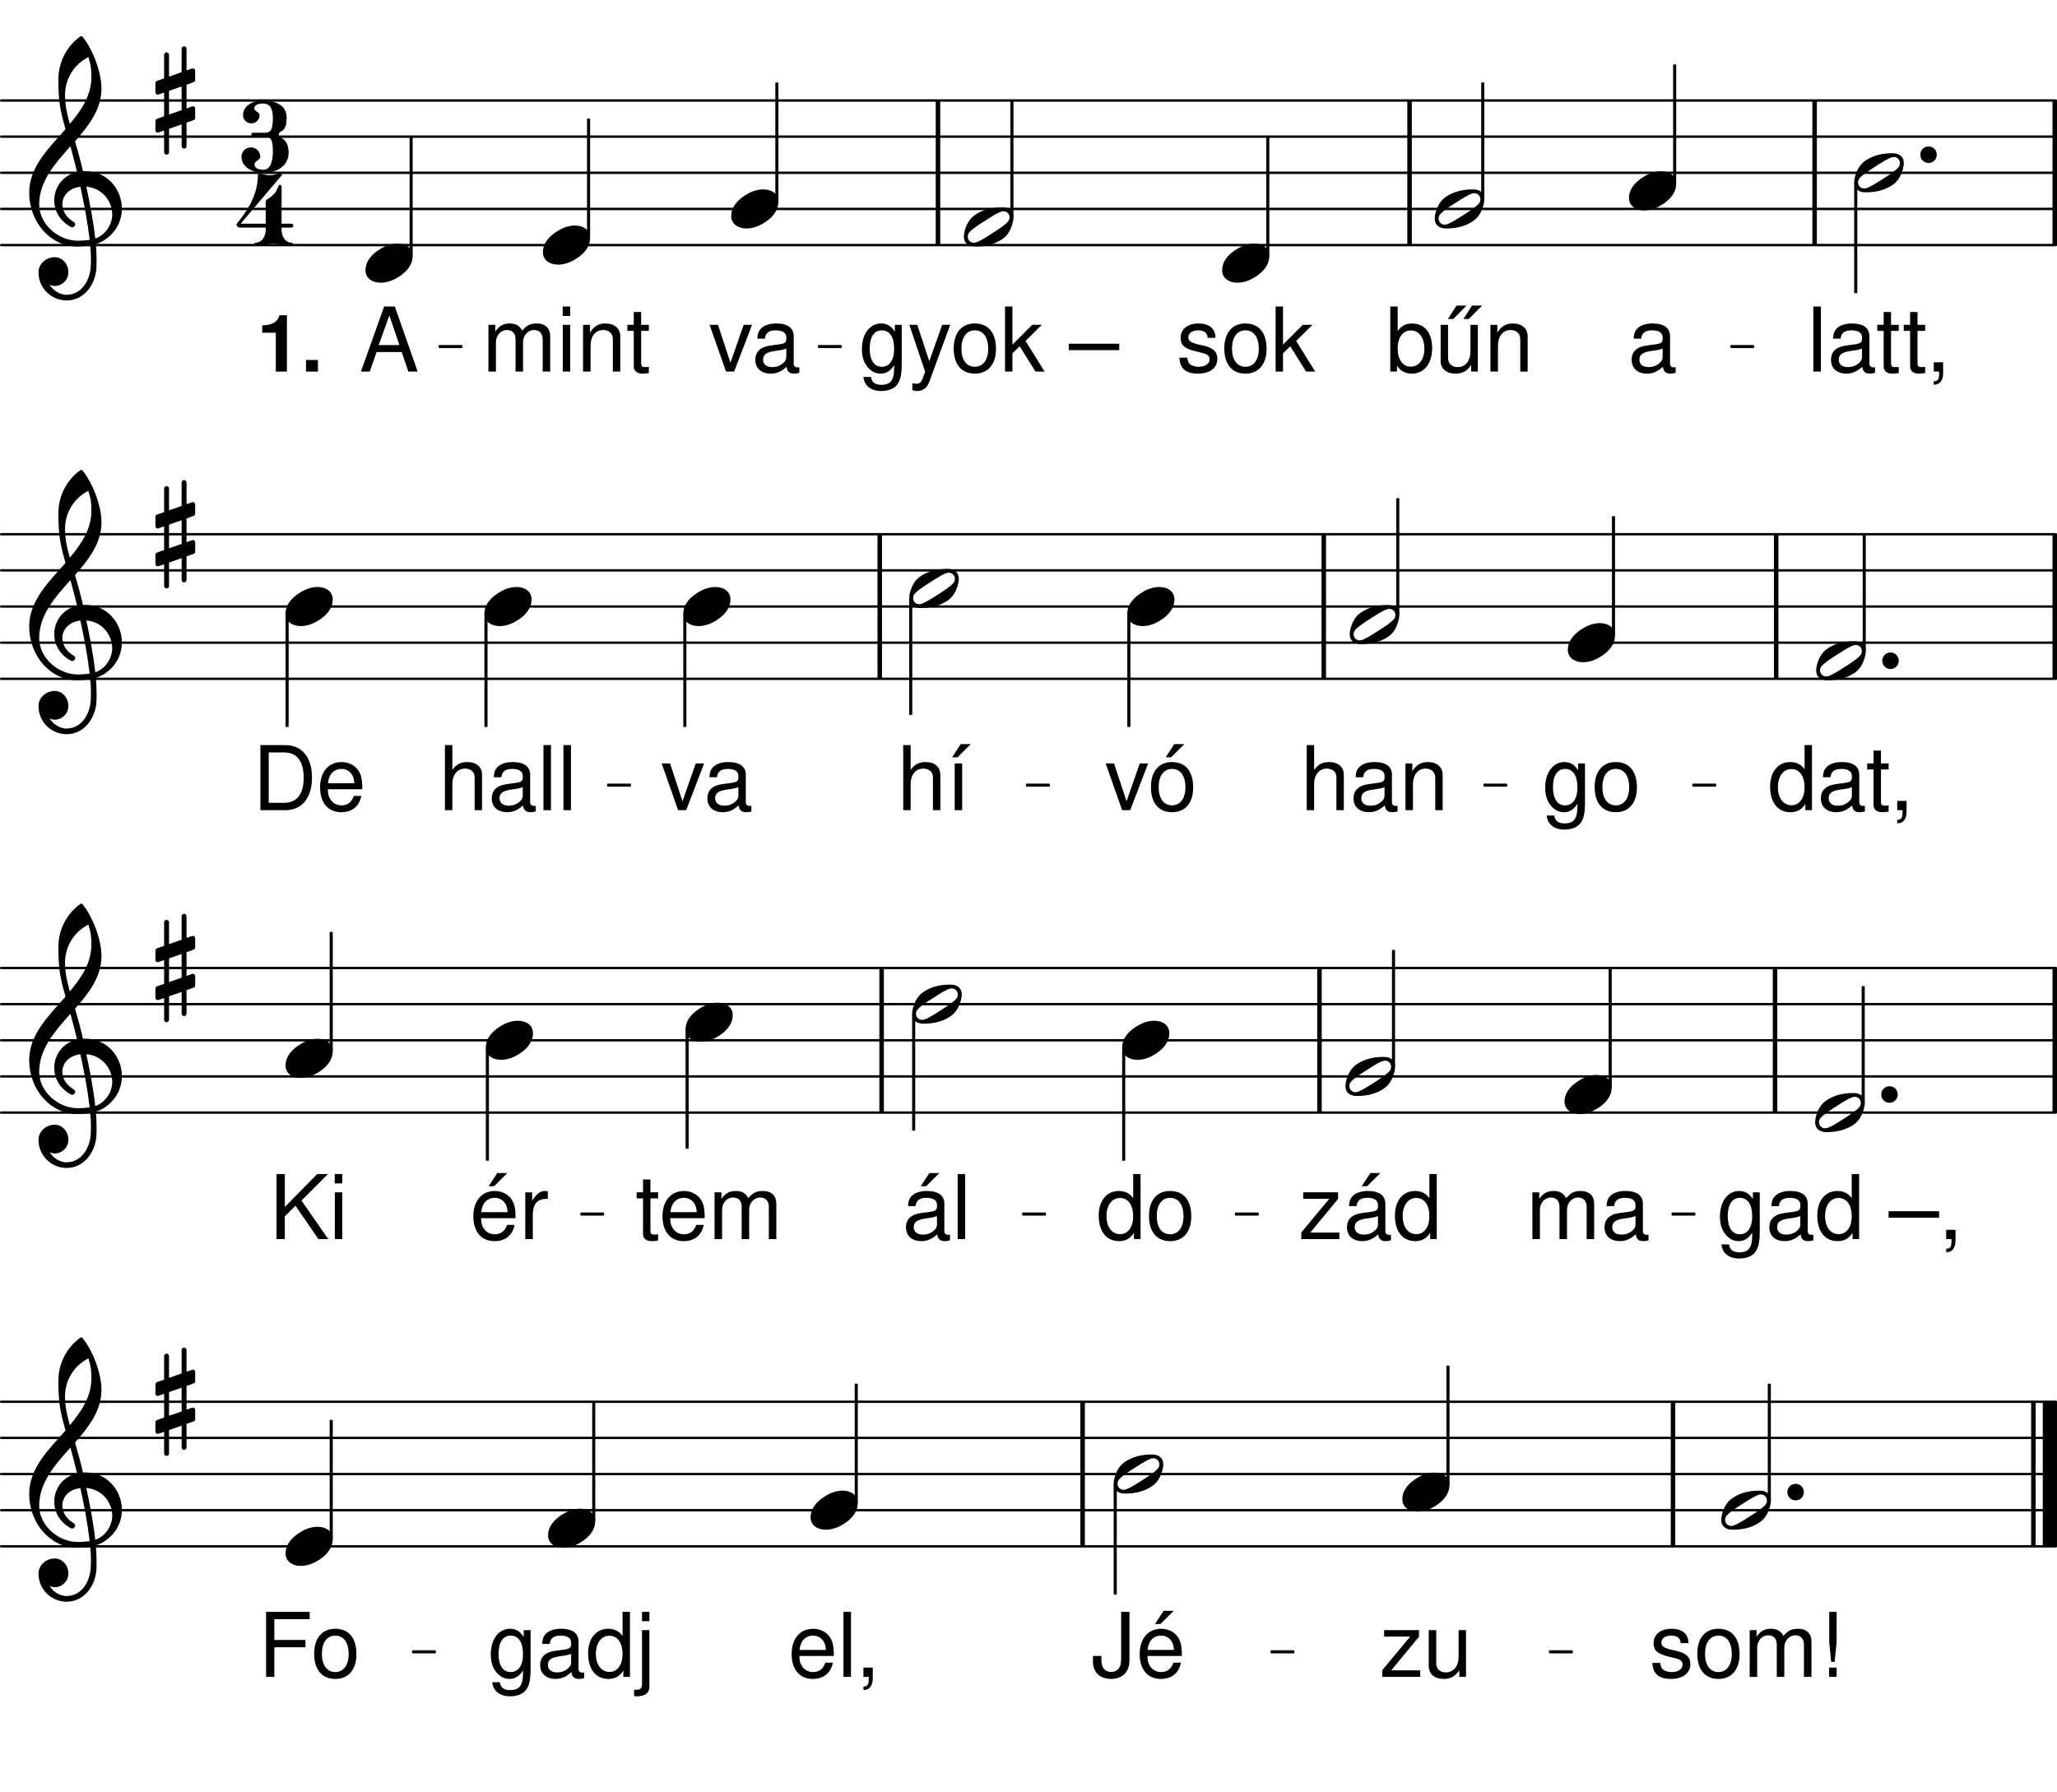 <svg height="518.6em" viewBox="0 0 595.28 518.6" width="595.28em" xmlns="http://www.w3.org/2000/svg" xmlns:xlink="http://www.w3.org/1999/xlink"><clipPath id="a"><path d="m0 70h595.281v2h-595.281zm0 0"/></clipPath><clipPath id="b"><path d="m0 60h595.281v1h-595.281zm0 0"/></clipPath><clipPath id="c"><path d="m0 49h595.281v2h-595.281zm0 0"/></clipPath><clipPath id="d"><path d="m0 39h595.281v1h-595.281zm0 0"/></clipPath><clipPath id="e"><path d="m0 28h595.281v2h-595.281zm0 0"/></clipPath><clipPath id="f"><path d="m593 28h2.281v44h-2.281zm0 0"/></clipPath><clipPath id="g"><path d="m0 196h595.281v1h-595.281zm0 0"/></clipPath><clipPath id="h"><path d="m0 185h595.281v2h-595.281zm0 0"/></clipPath><clipPath id="i"><path d="m0 175h595.281v1h-595.281zm0 0"/></clipPath><clipPath id="j"><path d="m0 164h595.281v2h-595.281zm0 0"/></clipPath><clipPath id="k"><path d="m0 154h595.281v1h-595.281zm0 0"/></clipPath><clipPath id="l"><path d="m593 153h2.281v45h-2.281zm0 0"/></clipPath><clipPath id="m"><path d="m0 321h595.281v2h-595.281zm0 0"/></clipPath><clipPath id="n"><path d="m0 311h595.281v1h-595.281zm0 0"/></clipPath><clipPath id="o"><path d="m0 300h595.281v2h-595.281zm0 0"/></clipPath><clipPath id="p"><path d="m0 290h595.281v1h-595.281zm0 0"/></clipPath><clipPath id="q"><path d="m0 279h595.281v2h-595.281zm0 0"/></clipPath><clipPath id="r"><path d="m593 279h2.281v44h-2.281zm0 0"/></clipPath><clipPath id="s"><path d="m0 447h595.281v1h-595.281zm0 0"/></clipPath><clipPath id="t"><path d="m0 436h595.281v2h-595.281zm0 0"/></clipPath><clipPath id="u"><path d="m0 426h595.281v1h-595.281zm0 0"/></clipPath><clipPath id="v"><path d="m0 415h595.281v2h-595.281zm0 0"/></clipPath><clipPath id="w"><path d="m0 405h595.281v2h-595.281zm0 0"/></clipPath><clipPath id="x"><path d="m591 403h4.281v47h-4.281zm0 0"/></clipPath><symbol id="y" overflow="visible"><path d="m9.297-5.656c-1.766 0-3.438.594-4.938 1.516-1.969 1.172-4.359 3.219-4.359 6.188 0 2.469 2.172 3.609 4.391 3.609 1.766 0 3.438-.594 4.938-1.516 1.969-1.172 4.312-3.219 4.312-6.188 0-2.469-2.141-3.609-4.344-3.609zm0 0"/></symbol><symbol id="z" overflow="visible"><path d="m13.219-2.797c0 .406-.125.875-.422 1.203-.875 1.047-2.875 2.344-4.469 3.344-1.594 1.016-3.594 2.344-4.891 2.734-.172.031-.391.078-.547.078-.922 0-1.766-.719-1.766-1.766 0-.406.125-.875.422-1.203.875-1.047 2.891-2.344 4.484-3.344 1.578-1.016 3.594-2.344 4.891-2.734.172-.031.375-.078.547-.078.922 0 1.75.719 1.75 1.766zm-2.125-2.859c-3.141 0-5.703.672-7.906 2.188-1.344.922-2.219 2.344-2.734 3.891-.25.75-.453 1.594-.453 2.375 0 1.969 1.422 2.859 3.266 2.859 3.141 0 5.688-.672 7.906-2.188 1.344-.922 2.219-2.344 2.719-3.891.25-.75.469-1.594.469-2.375 0-1.969-1.422-2.859-3.266-2.859zm0 0"/></symbol><symbol id="A" overflow="visible"><path d="m0 0c0 1.344 1.047 2.391 2.391 2.391 1.328 0 2.375-1.047 2.375-2.391s-1.047-2.391-2.375-2.391c-1.344 0-2.391 1.047-2.391 2.391zm0 0"/></symbol><symbol id="B" overflow="visible"><path d="m9 13.219v-6.812l2.047-.719c.25-.078.453-.328.453-.625v-2.719c0-.453-.453-.797-.875-.625l-1.625.578v-6.859l2.047-.75c.25-.078.453-.344.453-.625v-2.688c0-.453-.453-.797-.875-.625l-1.625.547v-6.281c0-.375-.344-.703-.719-.703s-.703.328-.703.703v6.781l-3.641 1.297v-6.312c0-.375-.344-.719-.719-.719s-.703.344-.703.719v6.812l-2.062.719c-.25.078-.453.328-.453.625v2.719c0 .453.453.797.875.625l1.641-.578v6.859l-2.062.75c-.25.078-.453.344-.453.625v2.688c0 .453.453.797.875.625l1.641-.547v6.281c0 .375.328.703.703.703s.719-.328.719-.703v-6.781l3.641-1.297v6.312c0 .375.328.719.703.719s.719-.344.719-.719zm-5.062-16.016 3.641-1.266v6.859l-3.641 1.266zm0 0"/></symbol><symbol id="C" overflow="visible"><path d="m15.656-10.875c-.672-2.938-1.469-5.828-2.312-8.703 4.016-4.562 7.656-9.25 7.656-15.281 0-4.719-2.594-11.5-5.516-15.016-.219-.172-.469-.172-.672 0-3.969 2.891-6.281 7.484-6.281 12.344 0 2.172.047 4.312.297 6.438.297 2.719 1 5.359 1.766 8-4.938 5.609-10.516 10.953-10.516 18.406 0 8.406 6.078 15.562 13.938 15.562 1.297 0 2.516-.125 3.719-.328.141 1.344.219 2.672.219 4.016 0 .75-.047 1.469-.078 2.219-.266 4.141-2.812 7.953-6.703 8.031-.047 0-.078.047-.125.047-2.141 0-3.969-1.219-5.062-2.938.453.219.969.375 1.469.375 2.172 0 3.969-1.797 3.969-3.969 0-2.344-1.719-4.359-3.969-4.359-2.469 0-4.688 1.938-4.688 4.359 0 4.516 3.641 8.156 8.156 8.156 4.938 0 8.328-4.438 8.625-9.453.031-.797.031-1.547.031-2.344 0-1.5-.078-3.016-.203-4.516 1.094-.344 2.125-.844 3.047-1.547 3.109-2.312 4.484-5.531 4.484-8.703 0-5.531-4.188-10.844-10.625-10.844-.219 0-.422.047-.625.047zm3.547 19.453c-.578-5.188-1.547-10.125-2.594-15.016 4.609.375 7.5 4.219 7.5 8.062 0 2.938-2.016 5.953-4.906 6.953zm-16.234-9.875c0-6.688 4.516-11.766 9.047-16.828.656 2.469 1.328 4.938 1.922 7.453-4.234.969-6.609 4.516-6.609 8.203 0 2.922 1.5 5.906 4.844 7.703.125.031.25.078.375.078.469 0 .844-.422.844-.875 0-.219-.125-.422-.297-.594-2.344-1.328-3.422-3.344-3.422-5.188 0-2.469 1.922-4.688 5.219-5.062 1.094 5.031 2.062 10 2.688 15.359-1.141.172-2.266.25-3.438.25-5.688 0-11.172-4.812-11.172-10.5zm14.234-42.641c.703 2.219.875 3.312.875 5.734 0 5.312-2.812 9.547-6.234 13.594-.75-2.625-1.391-5.188-1.391-8.359 0-4.656 2.609-8.875 6.75-10.969zm0 0"/></symbol><symbol id="D" overflow="visible"><path d="m13.812-1.266c-.234.047-.328.047-.453.047-.75 0-1.172-.375-1.172-1.047v-7.969c0-2.391-1.75-3.688-5.078-3.688-2 0-3.578.562-4.5 1.578-.625.688-.875 1.469-.938 2.812h2.172c.188-1.656 1.172-2.406 3.188-2.406 1.953 0 3.016.734 3.016 2.016v.578c-.031.922-.484 1.266-2.25 1.484-3.047.391-3.516.5-4.328.828-1.578.672-2.391 1.859-2.391 3.625 0 2.453 1.719 4 4.453 4 1.703 0 3.062-.594 4.594-1.984.156 1.391.828 1.984 2.219 1.984.469 0 .75-.047 1.469-.234zm-3.766-3c0 .734-.203 1.172-.859 1.766-.875.797-1.938 1.203-3.203 1.203-1.672 0-2.656-.797-2.656-2.172 0-1.406.938-2.141 3.266-2.469 2.297-.312 2.734-.422 3.453-.75zm0 0"/></symbol><symbol id="E" overflow="visible"><path d="m3.922-18.828h-2.172v18.828h2.172zm0 0"/></symbol><symbol id="F" overflow="visible"><path d="m6.562-13.531h-2.219v-3.719h-2.141v3.719h-1.844v1.75h1.844v10.234c0 1.391.922 2.141 2.594 2.141.578 0 1.047-.047 1.766-.188v-1.797c-.312.078-.594.094-1.031.094-.938 0-1.188-.25-1.188-1.203v-9.281h2.219zm0 0"/></symbol><symbol id="G" overflow="visible"><path d="m2.25-2.688v2.688h1.547v.469c0 1.781-.328 2.297-1.547 2.344v.984c1.703.047 2.703-1.188 2.703-3.391v-3.094zm0 0"/></symbol><symbol id="H" overflow="visible"><path d="m1.391-18.828v18.828h1.938v-1.734c1.031 1.578 2.406 2.328 4.297 2.328 3.562 0 5.891-2.922 5.891-7.406 0-4.391-2.203-7.109-5.797-7.109-1.859 0-3.172.703-4.188 2.219v-7.125zm5.922 6.922c2.406 0 3.953 2.094 3.953 5.312 0 3.078-1.609 5.172-3.953 5.172-2.297 0-3.781-2.062-3.781-5.234 0-3.188 1.484-5.25 3.781-5.25zm0 0"/></symbol><symbol id="I" overflow="visible"><path d="m12.453 0v-13.531h-2.141v7.672c0 2.766-1.453 4.562-3.703 4.562-1.703 0-2.781-1.031-2.781-2.656v-9.578h-2.156v10.438c0 2.234 1.688 3.688 4.312 3.688 2 0 3.266-.703 4.531-2.484v1.891zm-6.172-19.109-2.484 3.875h1.547l3.844-3.875zm4.484 0-2.469 3.875h1.547l3.844-3.875zm0 0"/></symbol><symbol id="J" overflow="visible"><path d="m1.812-13.531v13.531h2.172v-7.469c0-2.766 1.438-4.562 3.656-4.562 1.703 0 2.797 1.031 2.797 2.656v9.375h2.141v-10.234c0-2.234-1.672-3.688-4.281-3.688-2.016 0-3.312.781-4.5 2.656v-2.266zm0 0"/></symbol><symbol id="K" overflow="visible"><path d="m1.812-13.531v13.531h2.172v-8.5c0-1.953 1.406-3.531 3.172-3.531 1.594 0 2.5.984 2.5 2.703v9.328h2.172v-8.5c0-1.953 1.422-3.531 3.172-3.531 1.578 0 2.516 1 2.516 2.703v9.328h2.172v-10.156c0-2.422-1.406-3.766-3.938-3.766-1.797 0-2.891.547-4.156 2.062-.797-1.438-1.875-2.062-3.641-2.062-1.812 0-3.016.672-4.156 2.297v-1.906zm0 0"/></symbol><symbol id="L" overflow="visible"><path d="m3.875-13.531h-2.141v13.531h2.141zm0-5.297h-2.172v2.719h2.172zm0 0"/></symbol><symbol id="M" overflow="visible"><path d="m11.312-9.766c-.031-2.656-1.781-4.156-4.906-4.156-3.156 0-5.188 1.625-5.188 4.141 0 2.109 1.078 3.125 4.281 3.891l2.016.5c1.5.359 2.094.891 2.094 1.859 0 1.281-1.266 2.141-3.156 2.141-1.156 0-2.141-.344-2.688-.906-.328-.391-.484-.781-.609-1.734h-2.281c.109 3.125 1.859 4.625 5.406 4.625 3.406 0 5.578-1.672 5.578-4.281 0-2.016-1.141-3.125-3.828-3.781l-2.062-.484c-1.766-.422-2.5-.984-2.5-1.938 0-1.266 1.109-2.047 2.859-2.047 1.734 0 2.656.75 2.719 2.172zm0 0"/></symbol><symbol id="N" overflow="visible"><path d="m7.031-13.922c-3.828 0-6.094 2.719-6.094 7.266 0 4.562 2.266 7.25 6.109 7.25 3.828 0 6.125-2.719 6.125-7.156 0-4.703-2.219-7.359-6.141-7.359zm.016 1.984c2.438 0 3.875 2 3.875 5.344 0 3.203-1.5 5.203-3.875 5.203-2.391 0-3.875-2-3.875-5.266 0-3.281 1.484-5.281 3.875-5.281zm0 0"/></symbol><symbol id="O" overflow="visible"><path d="m3.641-18.828h-2.141v18.828h2.141v-5.266l2.094-2.062 4.578 7.328h2.656l-5.531-8.859 4.703-4.672h-2.766l-5.734 5.734zm0 0"/></symbol><symbol id="P" overflow="visible"><path d="m12.25-5.656 1.922 5.656h2.688l-6.609-18.828h-3.094l-6.719 18.828h2.562l1.984-5.656zm-.672-2.016h-6l3.094-8.578zm0 0"/></symbol><symbol id="Q" overflow="visible"><path d="m10.438-13.531v1.953c-1.094-1.625-2.281-2.344-3.984-2.344-3.281 0-5.547 3.047-5.547 7.391 0 2.266.547 3.922 1.703 5.297 1 1.188 2.297 1.828 3.688 1.828 1.625 0 2.797-.719 3.938-2.422v.688c0 3.625-1.016 4.969-3.703 4.969-1.828 0-2.781-.734-3-2.281h-2.188c.203 2.516 2.188 4.078 5.141 4.078 1.984 0 3.641-.641 4.516-1.719 1.031-1.266 1.422-2.953 1.422-6.125v-11.312zm-3.781 1.594c2.281 0 3.578 1.922 3.578 5.344 0 3.281-1.328 5.203-3.578 5.203-2.219 0-3.5-1.938-3.5-5.266 0-3.312 1.281-5.281 3.5-5.281zm0 0"/></symbol><symbol id="R" overflow="visible"><path d="m10.016-13.531-3.734 10.531-3.469-10.531h-2.297l4.578 13.578-.828 2.156c-.359.953-.828 1.312-1.734 1.312-.359 0-.672-.047-1.141-.156v1.938c.438.234.875.328 1.453.328.688 0 1.438-.234 2.016-.641.672-.484 1.062-1.062 1.469-2.141l6.016-16.375zm0 0"/></symbol><symbol id="S" overflow="visible"><path d=""/></symbol><symbol id="T" overflow="visible"><path d="m14.484-8.062h-14.609v1.859h14.609zm0 0"/></symbol><symbol id="U" overflow="visible"><path d="m7.359 0 5.188-13.531h-2.422l-3.828 10.969-3.609-10.969h-2.422l4.75 13.531zm0 0"/></symbol><symbol id="V" overflow="visible"><path d="m12.781-18.828h-2.141v7c-.906-1.375-2.344-2.094-4.156-2.094-3.516 0-5.812 2.812-5.812 7.125 0 4.578 2.219 7.391 5.891 7.391 1.859 0 3.156-.703 4.312-2.375v1.781h1.906zm-5.938 6.922c2.328 0 3.797 2.047 3.797 5.297 0 3.125-1.5 5.188-3.766 5.188-2.375 0-3.953-2.094-3.953-5.234 0-3.156 1.578-5.25 3.922-5.25zm0 0"/></symbol><symbol id="W" overflow="visible"><path d="m1.812-18.828v18.828h2.141v-7.469c0-2.766 1.438-4.562 3.672-4.562.719 0 1.391.203 1.906.594.625.453.875 1.109.875 2.062v9.375h2.141v-10.234c0-2.266-1.625-3.688-4.25-3.688-1.922 0-3.078.594-4.344 2.25v-7.156zm0 0"/></symbol><symbol id="X" overflow="visible"><path d="m2.297 0h7.266c4.75 0 7.672-3.562 7.672-9.422 0-5.844-2.906-9.406-7.672-9.406h-7.266zm2.406-2.125v-14.578h4.438c3.719 0 5.688 2.5 5.688 7.297 0 4.781-1.969 7.281-5.688 7.281zm0 0"/></symbol><symbol id="Y" overflow="visible"><path d="m13.25-6.047c0-2.062-.156-3.297-.547-4.312-.875-2.219-2.938-3.562-5.469-3.562-3.766 0-6.203 2.875-6.203 7.328 0 4.469 2.328 7.188 6.156 7.188 3.094 0 5.234-1.75 5.781-4.703h-2.172c-.594 1.781-1.812 2.719-3.547 2.719-1.359 0-2.531-.625-3.25-1.766-.516-.766-.688-1.547-.719-2.891zm-9.922-1.75c.188-2.516 1.703-4.141 3.875-4.141 2.203 0 3.719 1.703 3.719 4.141zm0 0"/></symbol><symbol id="Z" overflow="visible"><path d="m7.031-13.922c-3.828 0-6.094 2.719-6.094 7.266 0 4.562 2.266 7.25 6.109 7.25 3.828 0 6.125-2.719 6.125-7.156 0-4.703-2.219-7.359-6.141-7.359zm.016 1.984c2.438 0 3.875 2 3.875 5.344 0 3.203-1.5 5.203-3.875 5.203-2.391 0-3.875-2-3.875-5.266 0-3.281 1.484-5.281 3.875-5.281zm.656-7.172-2.484 3.812h1.547l3.844-3.812zm0 0"/></symbol><symbol id="aa" overflow="visible"><path d="m4.578-13.531h-2.156v13.531h2.156zm-.422-5.578-2.484 3.812h1.562l3.844-3.812zm0 0"/></symbol><symbol id="ab" overflow="visible"><path d="m11.438-13.531h-10.094v1.875h7.547l-8.094 9.719v1.938h11v-1.891h-8.391l8.031-9.734zm0 0"/></symbol><symbol id="ac" overflow="visible"><path d="m13.812-1.266c-.234.047-.328.047-.453.047-.75 0-1.172-.375-1.172-1.047v-7.969c0-2.391-1.75-3.688-5.078-3.688-2 0-3.578.562-4.5 1.578-.625.688-.875 1.469-.938 2.812h2.172c.188-1.656 1.172-2.406 3.188-2.406 1.953 0 3.016.734 3.016 2.016v.578c-.031.922-.484 1.266-2.25 1.484-3.047.391-3.516.5-4.328.828-1.578.672-2.391 1.859-2.391 3.625 0 2.453 1.719 4 4.453 4 1.703 0 3.062-.594 4.594-1.984.156 1.391.828 1.984 2.219 1.984.469 0 .75-.047 1.469-.234zm-3.766-3c0 .734-.203 1.172-.859 1.766-.875.797-1.938 1.203-3.203 1.203-1.672 0-2.656-.797-2.656-2.172 0-1.406.938-2.141 3.266-2.469 2.297-.312 2.734-.422 3.453-.75zm-2.188-14.844-2.516 3.812h1.547l3.859-3.812zm0 0"/></symbol><symbol id="ad" overflow="visible"><path d="m4.438-6.594 3.078-3.062 6.641 9.656h2.844l-7.75-11.156 7.672-7.672h-3.109l-9.375 9.531v-9.531h-2.391v18.828h2.391zm0 0"/></symbol><symbol id="ae" overflow="visible"><path d="m13.25-6.047c0-2.062-.156-3.297-.547-4.312-.875-2.219-2.938-3.562-5.469-3.562-3.766 0-6.203 2.875-6.203 7.328 0 4.469 2.328 7.188 6.156 7.188 3.094 0 5.234-1.75 5.781-4.703h-2.172c-.594 1.781-1.812 2.719-3.547 2.719-1.359 0-2.531-.625-3.25-1.766-.516-.766-.688-1.547-.719-2.891zm-9.922-1.75c.188-2.516 1.703-4.141 3.875-4.141 2.203 0 3.719 1.703 3.719 4.141zm4.625-11.312-2.484 3.812h1.562l3.844-3.812zm0 0"/></symbol><symbol id="af" overflow="visible"><path d="m1.781-13.531v13.531h2.172v-7.031c.031-3.25 1.375-4.688 4.344-4.625v-2.188c-.375-.047-.578-.078-.828-.078-1.406 0-2.453.828-3.703 2.844v-2.453zm0 0"/></symbol><symbol id="ag" overflow="visible"><path d="m12.453 0v-13.531h-2.141v7.672c0 2.766-1.453 4.562-3.703 4.562-1.703 0-2.781-1.031-2.781-2.656v-9.578h-2.156v10.438c0 2.234 1.688 3.688 4.312 3.688 2 0 3.266-.703 4.531-2.484v1.891zm0 0"/></symbol><symbol id="ah" overflow="visible"><path d="m5.375-18.828h-2.141v8.734l.562 5.75h1l.578-5.75zm0 16.141h-2.172v2.688h2.172zm0 0"/></symbol><symbol id="ai" overflow="visible"><path d="m4.719-8.578h9v-2.109h-9v-6.016h10.234v-2.125h-12.625v18.828h2.391zm0 0"/></symbol><symbol id="aj" overflow="visible"><path d="m8.594-18.828v13.25c0 1.5-.141 2.344-.594 3-.453.719-1.344 1.156-2.297 1.156-1.797 0-2.812-1.219-2.812-3.406v-1.219h-2.453v1.656c0 3.047 2.016 4.984 5.25 4.984 3.281 0 5.312-2.047 5.312-5.297v-14.125zm0 0"/></symbol><symbol id="ak" overflow="visible"><path d="m1.812-13.531v15.5c0 1.344-.422 1.781-1.766 1.781-.156 0-.234 0-.516-.031v1.828c.266.062.391.078.734.078 2.422 0 3.688-.953 3.688-2.812v-16.344zm2.141-5.297h-2.141v2.719h2.141zm0 0"/></symbol><symbol id="al" overflow="visible"><path d="m5.484-11.25v11.25h3.219v-16.312h-2.141c-.516 1.922-2.188 2.922-5 2.922v2.141zm0 0"/></symbol><symbol id="am" overflow="visible"><path d="m4.922-3.359h-3.453v3.359h3.453zm0 0"/></symbol><symbol id="an" overflow="visible"><path d="m6.156-20.047c2.172 0 2.922 1.594 2.922 3.938 0 2.547-.078 4.516-2.25 4.516h-3.438c-.375 0-.547.25-.547.547s.172.594.547.594h3.438c2.203 0 2.25 2 2.25 4.594 0 2.422-.672 4.984-2.766 4.984-1.25 0-2.547-.469-2.547-1.547 0-1.047 1.672-1.172 1.672-2.219 0-1.516-1.219-2.719-2.719-2.719s-2.719 1.203-2.719 2.719c0 2.922 3.094 4.641 6.312 4.641 4.109 0 7.328-2.047 7.328-5.859 0-1.922-.578-3.562-2.297-4.344-.344-.172-.547-.516-.547-.844s.203-.672.547-.844c1.594-.75 1.719-2.375 1.719-4.219 0-3.344-3.141-4.812-6.906-4.812-2.938 0-5.703 1.594-5.703 4.219 0 1.344 1.047 2.391 2.391 2.391s2.391-1.047 2.391-2.391c0-.906-1.516-1.031-1.516-1.953 0-1.016 1.266-1.391 2.438-1.391zm0 0"/></symbol><symbol id="ao" overflow="visible"><path d="m8.703-13.344c-.25.156-.328.5-.328.828v6.156h-7.25l11.844-13.938c.25-.297-.125-.797-.625-.625-.922.297-1.844.547-2.797.547-.969 0-1.891-.25-2.812-.547-.328-.125-.625.203-.625.625 0 5.234-2.719 9.922-6.109 13.938-.047.047-.078.172-.078.25 0 .328.328.875 1.203.875h7.25v.672c0 1.891-1.094 3.688-2.859 3.688-.281 0-.406.203-.406.422 0 .203.125.453.406.453 1.719 0 3.438-.547 5.156-.547s3.422.547 5.141.547c.297 0 .422-.25.422-.453 0-.219-.125-.422-.422-.422-1.75 0-2.844-1.797-2.844-3.688v-.672h2.844c.375 0 .547-.25.547-.547 0-.281-.172-.578-.547-.578h-2.844v-10.719c0-.578-.672-.656-.828-.281-.297.703-.594 1.422-1.047 2.047-.641.828-1.516 1.422-2.391 1.969zm0 0"/></symbol><g clip-path="url(#a)"><path d="m3.438 4476.742h5945.898" fill="none" stroke="#000" stroke-linecap="round" stroke-miterlimit="10" stroke-width="6.862" transform="matrix(.1 0 0 -.1 0 518.6)"/></g><g clip-path="url(#b)"><path d="m3.438 4581.352h5945.898" fill="none" stroke="#000" stroke-linecap="round" stroke-miterlimit="10" stroke-width="6.862" transform="matrix(.1 0 0 -.1 0 518.6)"/></g><g clip-path="url(#c)"><path d="m3.438 4685.961h5945.898" fill="none" stroke="#000" stroke-linecap="round" stroke-miterlimit="10" stroke-width="6.862" transform="matrix(.1 0 0 -.1 0 518.6)"/></g><g clip-path="url(#d)"><path d="m3.438 4790.57h5945.898" fill="none" stroke="#000" stroke-linecap="round" stroke-miterlimit="10" stroke-width="6.862" transform="matrix(.1 0 0 -.1 0 518.6)"/></g><g clip-path="url(#e)"><path d="m3.438 4895.18h5945.898" fill="none" stroke="#000" stroke-linecap="round" stroke-miterlimit="10" stroke-width="6.862" transform="matrix(.1 0 0 -.1 0 518.6)"/></g><g clip-path="url(#f)"><path d="m5946.25 4476.742v418.438" fill="none" stroke="#000" stroke-miterlimit="10" stroke-width="13.034" transform="matrix(.1 0 0 -.1 0 518.6)"/></g><g fill="none" stroke="#000" stroke-miterlimit="10" transform="matrix(.1 0 0 -.1 0 518.6)"><g stroke-width="13.034"><path d="m5251.367 4476.742v418.438"/><path d="m2714.453 4476.742v418.438"/><path d="m4079.141 4476.742v418.438"/></g><path d="m4843.867 4656.234h4.922v341.562h-4.922zm0 0" stroke-linejoin="round" stroke-width="3.986"/></g><path d="m484.387 52.977h.492v-34.156h-.492zm0 0"/><use x="471.419" xlink:href="#y" y="55.233"/><use x="471.106" xlink:href="#D" y="107.537"/><use x="536.592" xlink:href="#z" y="50.002"/><use x="523.018" xlink:href="#E" y="107.537"/><use x="528.801" xlink:href="#D" y="107.537"/><use x="542.917" xlink:href="#F" y="107.537"/><use x="550.571" xlink:href="#F" y="107.537"/><use x="557.373" xlink:href="#G" y="107.537"/><path d="m4288.516 4611.43h4.961v334.062h-4.961zm0 0" fill="none" stroke="#000" stroke-linejoin="round" stroke-miterlimit="10" stroke-width="3.986" transform="matrix(.1 0 0 -.1 0 518.6)"/><path d="m428.852 57.457h.496v-33.406h-.496zm0 0"/><use x="400.941" xlink:href="#H" y="107.537"/><use x="415.227" xlink:href="#I" y="107.537"/><use x="429.513" xlink:href="#J" y="107.537"/><use x="415.194" xlink:href="#z" y="60.464"/><path d="m3666.445 4447.016h4.922v341.562h-4.922zm0 0" fill="none" stroke="#000" stroke-linejoin="round" stroke-miterlimit="10" stroke-width="3.986" transform="matrix(.1 0 0 -.1 0 518.6)"/><path d="m366.645 73.898h.492v-34.156h-.492zm0 0"/><path d="m1271.836 4181.352h63.555v3.438h-63.555zm0 0" fill="none" stroke="#000" stroke-linejoin="round" stroke-miterlimit="10" stroke-width="5.492" transform="matrix(.1 0 0 -.1 0 518.6)"/><path d="m127.184 100.465h6.355v-.344h-6.355zm0 0"/><path d="m2369.805 4181.352h63.555v3.438h-63.555zm0 0" fill="none" stroke="#000" stroke-linejoin="round" stroke-miterlimit="10" stroke-width="5.492" transform="matrix(.1 0 0 -.1 0 518.6)"/><path d="m236.98 100.465h6.352v-.344h-6.352zm0 0"/><path d="m5010.273 4181.352h63.555v3.438h-63.555zm0 0" fill="none" stroke="#000" stroke-linejoin="round" stroke-miterlimit="10" stroke-width="5.492" transform="matrix(.1 0 0 -.1 0 518.6)"/><path d="m501.027 100.465h6.355v-.344h-6.355zm0 0"/><use x="555.722" xlink:href="#A" y="44.772"/><path d="m5367.891 4339.281h4.961v316.602h-4.961zm0 0" fill="none" stroke="#000" stroke-linejoin="round" stroke-miterlimit="10" stroke-width="3.986" transform="matrix(.1 0 0 -.1 0 518.6)"/><path d="m536.789 84.672h.496v-31.66h-.496zm0 0"/><path d="m1187.344 4447.016h4.922v341.562h-4.922zm0 0" fill="none" stroke="#000" stroke-linejoin="round" stroke-miterlimit="10" stroke-width="3.986" transform="matrix(.1 0 0 -.1 0 518.6)"/><path d="m118.734 73.898h.492v-34.156h-.492zm0 0"/><use x="74.328" xlink:href="#al" y="107.537"/><use x="87.084" xlink:href="#am" y="107.537"/><use x="157.113" xlink:href="#y" y="70.924"/><use x="139.536" xlink:href="#K" y="107.537"/><use x="161.137" xlink:href="#L" y="107.537"/><use x="166.92" xlink:href="#J" y="107.537"/><use x="181.206" xlink:href="#F" y="107.537"/><path d="m1700.781 4499.359h4.961v341.562h-4.961zm0 0" fill="none" stroke="#000" stroke-linejoin="round" stroke-miterlimit="10" stroke-width="3.986" transform="matrix(.1 0 0 -.1 0 518.6)"/><path d="m170.078 68.668h.496v-34.156h-.496zm0 0"/><use x="340.438" xlink:href="#M" y="107.537"/><use x="353.365" xlink:href="#N" y="107.537"/><use x="367.651" xlink:href="#O" y="107.537"/><use x="104.009" xlink:href="#P" y="107.537"/><use x="69.879" xlink:href="#an" y="50.003"/><use x="68.518" xlink:href="#ao" y="71.091"/><use x="44.981" xlink:href="#B" y="29.081"/><use x="8.369" xlink:href="#C" y="60.464"/><use x="105.767" xlink:href="#y" y="76.154"/><use x="278.937" xlink:href="#z" y="65.694"/><path d="m2925.977 4559.125h4.922v334.062h-4.922zm0 0" fill="none" stroke="#000" stroke-linejoin="round" stroke-miterlimit="10" stroke-width="3.986" transform="matrix(.1 0 0 -.1 0 518.6)"/><path d="m292.598 62.688h.492v-33.406h-.492zm0 0"/><use x="248.526" xlink:href="#Q" y="107.537"/><use x="262.643" xlink:href="#R" y="107.537"/><use x="275.058" xlink:href="#N" y="107.537"/><use x="289.345" xlink:href="#O" y="107.537"/><use x="302.271" xlink:href="#S" y="107.537"/><use x="309.415" xlink:href="#T" y="107.537"/><path d="m2245.742 4603.93h4.922v341.562h-4.922zm0 0" fill="none" stroke="#000" stroke-linejoin="round" stroke-miterlimit="10" stroke-width="3.986" transform="matrix(.1 0 0 -.1 0 518.6)"/><path d="m224.574 58.207h.492v-34.156h-.492zm0 0"/><use x="205.087" xlink:href="#U" y="107.537"/><use x="217.503" xlink:href="#D" y="107.537"/><use x="211.608" xlink:href="#y" y="60.464"/><use x="353.678" xlink:href="#y" y="76.155"/><g clip-path="url(#g)"><path d="m3.438 3221.469h5945.898" style="fill:none;stroke-width:6.862;stroke-linecap:round;stroke-linejoin:round;stroke:#000;stroke-miterlimit:10" transform="matrix(.1 0 0 -.1 0 518.6)"/></g><g clip-path="url(#h)"><path d="m3.438 3326.078h5945.898" style="fill:none;stroke-width:6.862;stroke-linecap:round;stroke-linejoin:round;stroke:#000;stroke-miterlimit:10" transform="matrix(.1 0 0 -.1 0 518.6)"/></g><g clip-path="url(#i)"><path d="m3.438 3430.688h5945.898" style="fill:none;stroke-width:6.862;stroke-linecap:round;stroke-linejoin:round;stroke:#000;stroke-miterlimit:10" transform="matrix(.1 0 0 -.1 0 518.6)"/></g><g clip-path="url(#j)"><path d="m3.438 3535.297h5945.898" style="fill:none;stroke-width:6.862;stroke-linecap:round;stroke-linejoin:round;stroke:#000;stroke-miterlimit:10" transform="matrix(.1 0 0 -.1 0 518.6)"/></g><g clip-path="url(#k)"><path d="m3.438 3639.906h5945.898" style="fill:none;stroke-width:6.862;stroke-linecap:round;stroke-linejoin:round;stroke:#000;stroke-miterlimit:10" transform="matrix(.1 0 0 -.1 0 518.6)"/></g><g clip-path="url(#l)"><path d="m5946.25 3221.469v418.438" fill="none" stroke="#000" stroke-linejoin="round" stroke-miterlimit="10" stroke-width="13.034" transform="matrix(.1 0 0 -.1 0 518.6)"/></g><g fill="none" stroke="#000" stroke-linejoin="round" stroke-miterlimit="10" stroke-width="13.034" transform="matrix(.1 0 0 -.1 0 518.6)"><path d="m5140.156 3221.469v418.438"/><path d="m2545.938 3221.469v418.438"/><path d="m3830.898 3221.469v418.438"/></g><use x="453.717" xlink:href="#y" y="185.993"/><use x="446.261" xlink:href="#Q" y="234.464"/><use x="460.547" xlink:href="#N" y="234.464"/><path d="m4666.836 3348.656h4.961v341.562h-4.961zm0 0" fill="none" stroke="#000" stroke-linejoin="round" stroke-miterlimit="10" stroke-width="3.986" transform="matrix(.1 0 0 -.1 0 518.6)"/><path d="m466.684 183.734h.492v-34.156h-.492zm0 0"/><use x="525.586" xlink:href="#z" y="191.223"/><use x="511.587" xlink:href="#V" y="234.464"/><use x="525.874" xlink:href="#D" y="234.464"/><use x="539.99" xlink:href="#F" y="234.464"/><use x="546.793" xlink:href="#G" y="234.464"/><path d="m4042.578 3408.422h4.922v334.102h-4.922zm0 0" fill="none" stroke="#000" stroke-linejoin="round" stroke-miterlimit="10" stroke-width="3.986" transform="matrix(.1 0 0 -.1 0 518.6)"/><path d="m404.258 177.758h.492v-33.406h-.492zm0 0"/><use x="376.344" xlink:href="#W" y="234.464"/><use x="390.63" xlink:href="#D" y="234.464"/><use x="404.917" xlink:href="#J" y="234.464"/><use x="390.598" xlink:href="#z" y="180.762"/><path d="m1759.766 2912.094h63.555v3.438h-63.555zm0 0" fill="none" stroke="#000" stroke-linejoin="round" stroke-miterlimit="10" stroke-width="5.492" transform="matrix(.1 0 0 -.1 0 518.6)"/><path d="m175.977 227.391h6.355v-.344h-6.355zm0 0"/><path d="m2971.836 2912.094h63.555v3.438h-63.555zm0 0" fill="none" stroke="#000" stroke-linejoin="round" stroke-miterlimit="10" stroke-width="5.492" transform="matrix(.1 0 0 -.1 0 518.6)"/><path d="m297.184 227.391h6.355v-.344h-6.355zm0 0"/><path d="m4295.547 2912.094h63.555v3.438h-63.555zm0 0" fill="none" stroke="#000" stroke-linejoin="round" stroke-miterlimit="10" stroke-width="5.492" transform="matrix(.1 0 0 -.1 0 518.6)"/><path d="m429.555 227.391h6.355v-.344h-6.355zm0 0"/><path d="m4900.312 2912.094h63.555v3.438h-63.555zm0 0" fill="none" stroke="#000" stroke-linejoin="round" stroke-miterlimit="10" stroke-width="5.492" transform="matrix(.1 0 0 -.1 0 518.6)"/><path d="m490.031 227.391h6.355v-.344h-6.355zm0 0"/><use x="544.716" xlink:href="#A" y="191.223"/><path d="m5392.461 3303.852h4.922v334.062h-4.922zm0 0" fill="none" stroke="#000" stroke-linejoin="round" stroke-miterlimit="10" stroke-width="3.986" transform="matrix(.1 0 0 -.1 0 518.6)"/><path d="m539.246 188.219h.492v-33.406h-.492zm0 0"/><use x="82.64" xlink:href="#y" y="175.532"/><use x="73.057" xlink:href="#X" y="234.464"/><use x="91.596" xlink:href="#Y" y="234.464"/><path d="m828.398 3083.969h4.922v324.141h-4.922zm0 0" fill="none" stroke="#000" stroke-linejoin="round" stroke-miterlimit="10" stroke-width="3.986" transform="matrix(.1 0 0 -.1 0 518.6)"/><path d="m82.84 210.203h.492v-32.414h-.492zm0 0"/><use x="140.19" xlink:href="#y" y="175.532"/><use x="126.951" xlink:href="#W" y="234.464"/><use x="141.237" xlink:href="#D" y="234.464"/><use x="155.523" xlink:href="#E" y="234.464"/><use x="161.306" xlink:href="#E" y="234.464"/><path d="m1403.906 3083.969h4.922v324.141h-4.922zm0 0" fill="none" stroke="#000" stroke-linejoin="round" stroke-miterlimit="10" stroke-width="3.986" transform="matrix(.1 0 0 -.1 0 518.6)"/><path d="m140.391 210.203h.492v-32.414h-.492zm0 0"/><path d="m3264.336 3083.969h4.961v324.141h-4.961zm0 0" fill="none" stroke="#000" stroke-linejoin="round" stroke-miterlimit="10" stroke-width="3.986" transform="matrix(.1 0 0 -.1 0 518.6)"/><path d="m326.434 210.203h.492v-32.414h-.492zm0 0"/><use x="44.981" xlink:href="#B" y="154.61"/><use x="8.369" xlink:href="#C" y="185.992"/><use x="197.74" xlink:href="#y" y="175.531"/><use x="319.715" xlink:href="#U" y="234.464"/><use x="332.13" xlink:href="#Z" y="234.464"/><use x="326.236" xlink:href="#y" y="175.531"/><path d="m2633.164 3118.852h4.922v334.062h-4.922zm0 0" fill="none" stroke="#000" stroke-linejoin="round" stroke-miterlimit="10" stroke-width="3.986" transform="matrix(.1 0 0 -.1 0 518.6)"/><path d="m263.316 206.715h.492v-33.406h-.492zm0 0"/><use x="259.578" xlink:href="#W" y="234.464"/><use x="273.864" xlink:href="#aa" y="234.464"/><use x="263.117" xlink:href="#z" y="170.302"/><use x="191.219" xlink:href="#U" y="234.464"/><use x="203.635" xlink:href="#D" y="234.464"/><path d="m1979.414 3083.969h4.922v324.141h-4.922zm0 0" fill="none" stroke="#000" stroke-linejoin="round" stroke-miterlimit="10" stroke-width="3.986" transform="matrix(.1 0 0 -.1 0 518.6)"/><path d="m197.938 210.203h.496v-32.414h-.496zm0 0"/><g clip-path="url(#m)"><path d="m3.438 1966.195h5945.898" style="fill:none;stroke-width:6.862;stroke-linecap:round;stroke-linejoin:round;stroke:#000;stroke-miterlimit:10" transform="matrix(.1 0 0 -.1 0 518.6)"/></g><g clip-path="url(#n)"><path d="m3.438 2070.766h5945.898" style="fill:none;stroke-width:6.862;stroke-linecap:round;stroke-linejoin:round;stroke:#000;stroke-miterlimit:10" transform="matrix(.1 0 0 -.1 0 518.6)"/></g><g clip-path="url(#o)"><path d="m3.438 2175.375h5945.898" style="fill:none;stroke-width:6.862;stroke-linecap:round;stroke-linejoin:round;stroke:#000;stroke-miterlimit:10" transform="matrix(.1 0 0 -.1 0 518.6)"/></g><g clip-path="url(#p)"><path d="m3.438 2279.984h5945.898" style="fill:none;stroke-width:6.862;stroke-linecap:round;stroke-linejoin:round;stroke:#000;stroke-miterlimit:10" transform="matrix(.1 0 0 -.1 0 518.6)"/></g><g clip-path="url(#q)"><path d="m3.438 2384.594h5945.898" style="fill:none;stroke-width:6.862;stroke-linecap:round;stroke-linejoin:round;stroke:#000;stroke-miterlimit:10" transform="matrix(.1 0 0 -.1 0 518.6)"/></g><g clip-path="url(#r)"><path d="m5946.25 1966.195v418.398" fill="none" stroke="#000" stroke-linejoin="round" stroke-miterlimit="10" stroke-width="13.034" transform="matrix(.1 0 0 -.1 0 518.6)"/></g><g fill="none" stroke="#000" stroke-linejoin="round" stroke-miterlimit="10" stroke-width="13.034" transform="matrix(.1 0 0 -.1 0 518.6)"><path d="m5136.875 1966.195v418.398"/><path d="m2551.328 1966.195v418.398"/><path d="m3818.516 1966.195v418.398"/></g><use x="452.766" xlink:href="#y" y="316.752"/><use x="441.652" xlink:href="#K" y="358.595"/><use x="463.253" xlink:href="#D" y="358.595"/><path d="m4657.305 2041.039h4.961v341.562h-4.961zm0 0" fill="none" stroke="#000" stroke-linejoin="round" stroke-miterlimit="10" stroke-width="3.986" transform="matrix(.1 0 0 -.1 0 518.6)"/><path d="m465.73 314.496h.496v-34.156h-.496zm0 0"/><use x="525.291" xlink:href="#z" y="321.982"/><use x="496.836" xlink:href="#Q" y="358.595"/><use x="510.952" xlink:href="#D" y="358.595"/><use x="525.239" xlink:href="#V" y="358.595"/><use x="539.525" xlink:href="#S" y="358.595"/><use x="546.668" xlink:href="#T" y="358.595"/><use x="560.955" xlink:href="#G" y="358.595"/><path d="m4030.273 2100.844h4.922v334.062h-4.922zm0 0" fill="none" stroke="#000" stroke-linejoin="round" stroke-miterlimit="10" stroke-width="3.986" transform="matrix(.1 0 0 -.1 0 518.6)"/><path d="m403.027 308.516h.492v-33.406h-.492zm0 0"/><use x="375.795" xlink:href="#ab" y="358.595"/><use x="388.721" xlink:href="#ac" y="358.595"/><use x="403.008" xlink:href="#V" y="358.595"/><use x="389.368" xlink:href="#z" y="311.522"/><path d="m1682.188 1670.766h63.555v3.438h-63.555zm0 0" fill="none" stroke="#000" stroke-linejoin="round" stroke-miterlimit="10" stroke-width="5.492" transform="matrix(.1 0 0 -.1 0 518.6)"/><path d="m168.219 351.523h6.355v-.344h-6.355zm0 0"/><path d="m2960.547 1670.766h63.555v3.438h-63.555zm0 0" fill="none" stroke="#000" stroke-linejoin="round" stroke-miterlimit="10" stroke-width="5.492" transform="matrix(.1 0 0 -.1 0 518.6)"/><path d="m296.055 351.523h6.352v-.344h-6.352zm0 0"/><path d="m3576.523 1670.766h63.516v3.438h-63.516zm0 0" fill="none" stroke="#000" stroke-linejoin="round" stroke-miterlimit="10" stroke-width="5.492" transform="matrix(.1 0 0 -.1 0 518.6)"/><path d="m357.648 351.523h6.355v-.344h-6.355zm0 0"/><path d="m4840.078 1670.766h63.555v3.438h-63.555zm0 0" fill="none" stroke="#000" stroke-linejoin="round" stroke-miterlimit="10" stroke-width="5.492" transform="matrix(.1 0 0 -.1 0 518.6)"/><path d="m484.008 351.523h6.355v-.344h-6.355zm0 0"/><use x="544.421" xlink:href="#A" y="316.752"/><path d="m5389.492 1996.234h4.961v334.062h-4.961zm0 0" fill="none" stroke="#000" stroke-linejoin="round" stroke-miterlimit="10" stroke-width="3.986" transform="matrix(.1 0 0 -.1 0 518.6)"/><path d="m538.949 318.977h.492v-33.406h-.492zm0 0"/><use x="82.64" xlink:href="#y" y="306.291"/><use x="77.989" xlink:href="#ad" y="358.595"/><use x="95.167" xlink:href="#L" y="358.595"/><path d="m956.055 2145.648h4.961v341.562h-4.961zm0 0" fill="none" stroke="#000" stroke-linejoin="round" stroke-miterlimit="10" stroke-width="3.986" transform="matrix(.1 0 0 -.1 0 518.6)"/><path d="m95.605 304.035h.496v-34.156h-.496zm0 0"/><use x="140.6" xlink:href="#y" y="301.061"/><use x="135.949" xlink:href="#ae" y="358.595"/><use x="150.236" xlink:href="#af" y="358.595"/><path d="m1408.008 1828.695h4.922v324.141h-4.922zm0 0" fill="none" stroke="#000" stroke-linejoin="round" stroke-miterlimit="10" stroke-width="3.986" transform="matrix(.1 0 0 -.1 0 518.6)"/><path d="m140.801 335.73h.492v-32.41h-.492zm0 0"/><path d="m3249.453 1828.695h4.922v324.141h-4.922zm0 0" fill="none" stroke="#000" stroke-linejoin="round" stroke-miterlimit="10" stroke-width="3.986" transform="matrix(.1 0 0 -.1 0 518.6)"/><path d="m324.945 335.73h.492v-32.41h-.492zm0 0"/><use x="44.981" xlink:href="#B" y="280.139"/><use x="8.369" xlink:href="#C" y="311.521"/><use x="198.401" xlink:href="#y" y="295.83"/><use x="317.289" xlink:href="#V" y="358.595"/><use x="331.575" xlink:href="#N" y="358.595"/><use x="324.747" xlink:href="#y" y="301.06"/><path d="m2641.641 1915.844h4.922v334.062h-4.922zm0 0" fill="none" stroke="#000" stroke-linejoin="round" stroke-miterlimit="10" stroke-width="3.986" transform="matrix(.1 0 0 -.1 0 518.6)"/><path d="m264.164 327.016h.492v-33.406h-.492zm0 0"/><use x="261.105" xlink:href="#ac" y="358.595"/><use x="275.391" xlink:href="#E" y="358.595"/><use x="263.963" xlink:href="#z" y="290.6"/><use x="183.886" xlink:href="#F" y="358.595"/><use x="190.688" xlink:href="#Y" y="358.595"/><use x="204.975" xlink:href="#K" y="358.595"/><path d="m1986.016 1863.539h4.922v341.562h-4.922zm0 0" fill="none" stroke="#000" stroke-linejoin="round" stroke-miterlimit="10" stroke-width="3.986" transform="matrix(.1 0 0 -.1 0 518.6)"/><path d="m198.602 332.246h.492v-34.156h-.492zm0 0"/><g clip-path="url(#s)"><path d="m3.438 710.883h5945.898" style="fill:none;stroke-width:6.862;stroke-linecap:round;stroke-linejoin:round;stroke:#000;stroke-miterlimit:10" transform="matrix(.1 0 0 -.1 0 518.6)"/></g><g clip-path="url(#t)"><path d="m3.438 815.492h5945.898" style="fill:none;stroke-width:6.862;stroke-linecap:round;stroke-linejoin:round;stroke:#000;stroke-miterlimit:10" transform="matrix(.1 0 0 -.1 0 518.6)"/></g><g clip-path="url(#u)"><path d="m3.438 920.102h5945.898" style="fill:none;stroke-width:6.862;stroke-linecap:round;stroke-linejoin:round;stroke:#000;stroke-miterlimit:10" transform="matrix(.1 0 0 -.1 0 518.6)"/></g><g clip-path="url(#v)"><path d="m3.438 1024.711h5945.898" style="fill:none;stroke-width:6.862;stroke-linecap:round;stroke-linejoin:round;stroke:#000;stroke-miterlimit:10" transform="matrix(.1 0 0 -.1 0 518.6)"/></g><g clip-path="url(#w)"><path d="m3.438 1129.32h5945.898" style="fill:none;stroke-width:6.862;stroke-linecap:round;stroke-linejoin:round;stroke:#000;stroke-miterlimit:10" transform="matrix(.1 0 0 -.1 0 518.6)"/></g><path d="m3132.969 710.883v418.438" fill="none" stroke="#000" stroke-linejoin="round" stroke-miterlimit="10" stroke-width="13.034" transform="matrix(.1 0 0 -.1 0 518.6)"/><path d="m4841.602 710.883v418.438" fill="none" stroke="#000" stroke-linejoin="round" stroke-miterlimit="10" stroke-width="13.034" transform="matrix(.1 0 0 -.1 0 518.6)"/><g clip-path="url(#x)"><path d="m5932.188 710.883v418.438" fill="none" stroke="#000" stroke-linejoin="round" stroke-miterlimit="10" stroke-width="41.163" transform="matrix(.1 0 0 -.1 0 518.6)"/></g><path d="m5884.492 710.883v418.438" fill="none" stroke="#000" stroke-linejoin="round" stroke-miterlimit="10" stroke-width="13.034" transform="matrix(.1 0 0 -.1 0 518.6)"/><use x="399.213" xlink:href="#ab" y="485.288"/><use x="411.799" xlink:href="#ag" y="485.288"/><path d="m5117.812 845.57h4.922v334.062h-4.922zm0 0" fill="none" stroke="#000" stroke-linejoin="round" stroke-miterlimit="10" stroke-width="3.986" transform="matrix(.1 0 0 -.1 0 518.6)"/><path d="m511.781 434.043h.492v-33.406h-.492zm0 0"/><use x="517.252" xlink:href="#A" y="431.821"/><use x="477.32" xlink:href="#M" y="485.288"/><use x="490.246" xlink:href="#N" y="485.288"/><use x="504.533" xlink:href="#K" y="485.288"/><use x="526.133" xlink:href="#ah" y="485.288"/><use x="498.121" xlink:href="#z" y="437.051"/><path d="m4187.852 890.375h4.961v341.562h-4.961zm0 0" fill="none" stroke="#000" stroke-linejoin="round" stroke-miterlimit="10" stroke-width="3.986" transform="matrix(.1 0 0 -.1 0 518.6)"/><path d="m418.785 429.562h.496v-34.156h-.496zm0 0"/><path d="m1195.156 403.852h63.516v3.438h-63.516zm0 0" fill="none" stroke="#000" stroke-linejoin="round" stroke-miterlimit="10" stroke-width="5.492" transform="matrix(.1 0 0 -.1 0 518.6)"/><path d="m119.516 478.215h6.352v-.344h-6.352zm0 0"/><use x="405.82" xlink:href="#y" y="431.821"/><path d="m3679.648 403.852h63.516v3.438h-63.516zm0 0" fill="none" stroke="#000" stroke-linejoin="round" stroke-miterlimit="10" stroke-width="5.492" transform="matrix(.1 0 0 -.1 0 518.6)"/><path d="m367.965 478.215h6.352v-.344h-6.352zm0 0"/><path d="m4485.234 403.852h63.555v3.438h-63.555zm0 0" fill="none" stroke="#000" stroke-linejoin="round" stroke-miterlimit="10" stroke-width="5.492" transform="matrix(.1 0 0 -.1 0 518.6)"/><path d="m448.523 478.215h6.355v-.344h-6.355zm0 0"/><use x="44.981" xlink:href="#B" y="405.669"/><path d="m956.055 733.461h4.961v341.562h-4.961zm0 0" fill="none" stroke="#000" stroke-linejoin="round" stroke-miterlimit="10" stroke-width="3.986" transform="matrix(.1 0 0 -.1 0 518.6)"/><path d="m95.605 445.254h.496v-34.156h-.496zm0 0"/><use x="74.673" xlink:href="#ai" y="485.288"/><use x="89.98" xlink:href="#N" y="485.288"/><use x="82.64" xlink:href="#y" y="447.512"/><use x="8.369" xlink:href="#C" y="437.051"/><path d="m2475.469 838.07h4.922v341.562h-4.922zm0 0" fill="none" stroke="#000" stroke-linejoin="round" stroke-miterlimit="10" stroke-width="3.986" transform="matrix(.1 0 0 -.1 0 518.6)"/><path d="m247.547 434.793h.492v-34.156h-.492zm0 0"/><path d="m3224.844 573.383h4.961v316.641h-4.961zm0 0" fill="none" stroke="#000" stroke-linejoin="round" stroke-miterlimit="10" stroke-width="3.986" transform="matrix(.1 0 0 -.1 0 518.6)"/><path d="m322.484 461.262h.492v-31.664h-.492zm0 0"/><use x="315.856" xlink:href="#aj" y="485.288"/><use x="328.782" xlink:href="#ae" y="485.288"/><use x="322.286" xlink:href="#z" y="426.59"/><use x="228.059" xlink:href="#Y" y="485.288"/><use x="242.345" xlink:href="#E" y="485.288"/><use x="247.617" xlink:href="#G" y="485.288"/><use x="234.58" xlink:href="#y" y="437.051"/><path d="m1715.781 785.766h4.922v341.562h-4.922zm0 0" fill="none" stroke="#000" stroke-linejoin="round" stroke-miterlimit="10" stroke-width="3.986" transform="matrix(.1 0 0 -.1 0 518.6)"/><path d="m171.574 440.023h.496v-34.156h-.496zm0 0"/><use x="141.119" xlink:href="#Q" y="485.288"/><use x="155.236" xlink:href="#D" y="485.288"/><use x="169.522" xlink:href="#V" y="485.288"/><use x="183.979" xlink:href="#ak" y="485.288"/><use x="158.61" xlink:href="#y" y="442.281"/></svg>